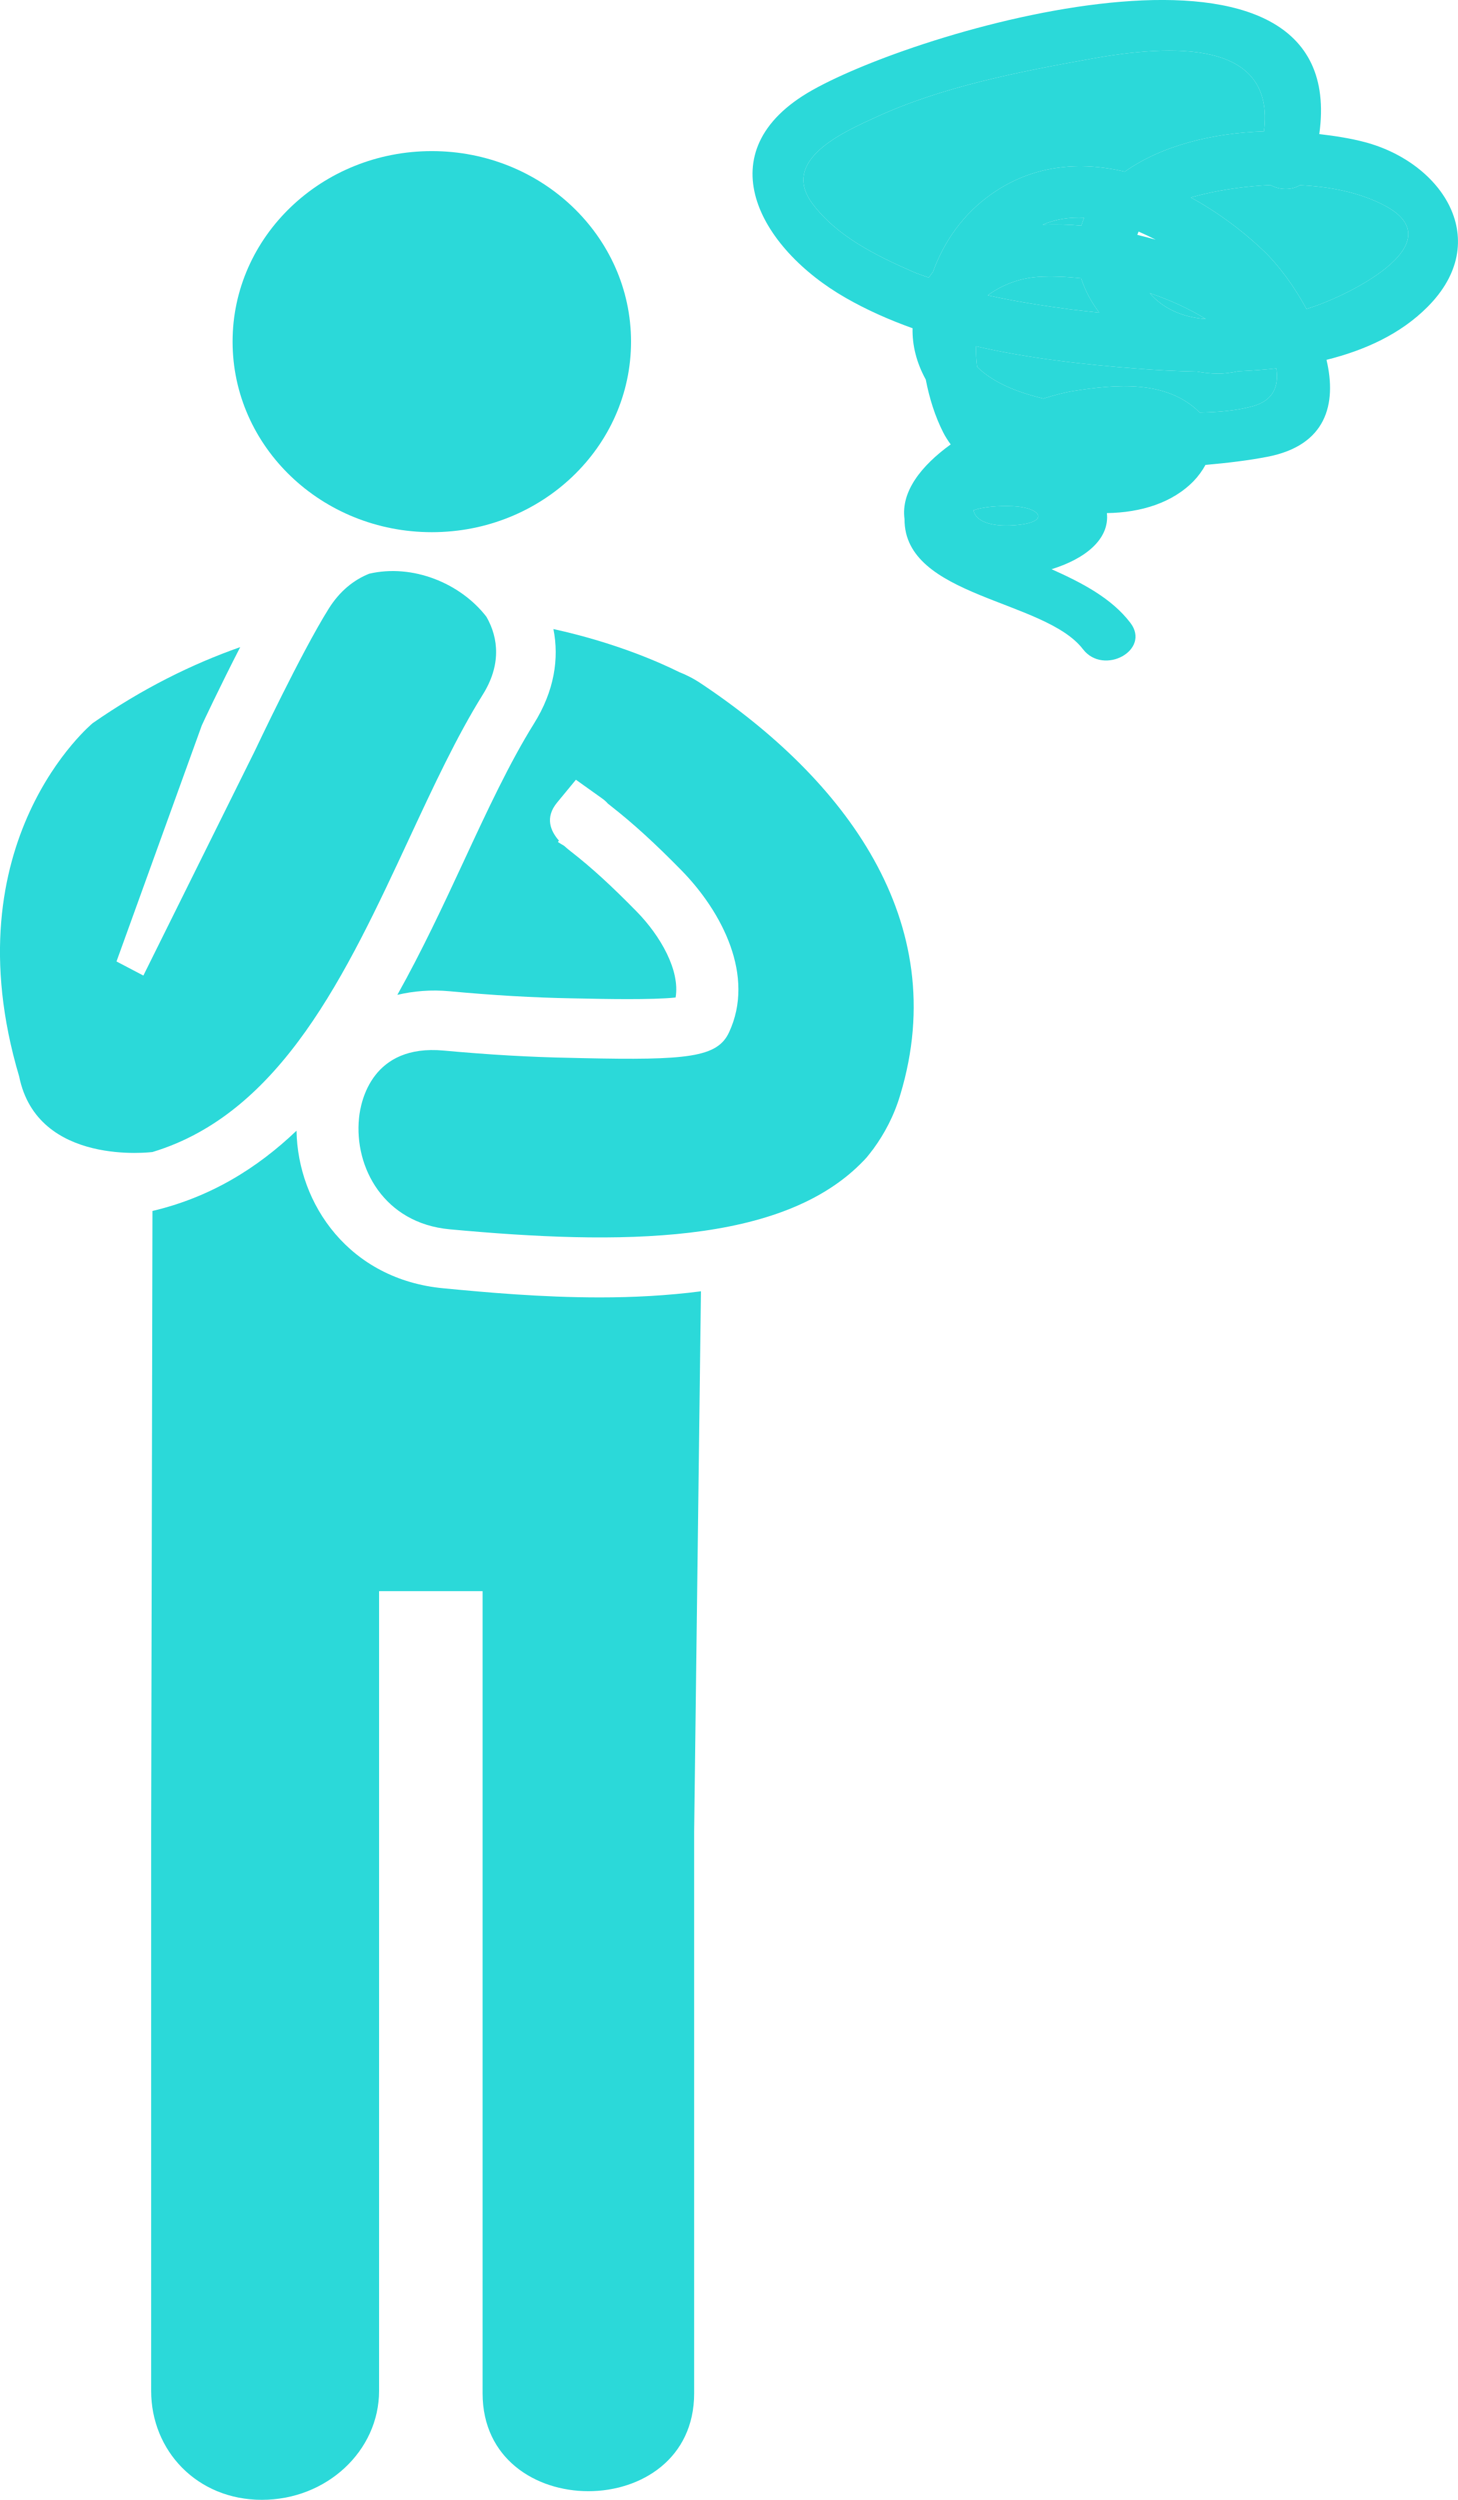 <svg width="21" height="36" viewBox="0 0 21 36" fill="none" xmlns="http://www.w3.org/2000/svg">
<path d="M6.22 7.664C7.804 7.664 9.089 6.436 9.089 4.92C9.089 3.405 7.804 2.176 6.22 2.176C4.635 2.176 3.35 3.405 3.35 4.92C3.35 6.436 4.635 7.664 6.22 7.664Z" fill="#2BD9D9" />
<path d="M5.895 12.073C6.246 11.319 6.578 10.606 6.955 10.001C7.215 9.585 7.186 9.195 7.006 8.882C6.63 8.395 5.939 8.117 5.318 8.262C5.098 8.35 4.894 8.51 4.733 8.768C4.334 9.406 3.678 10.798 3.671 10.812L2.065 14.049L1.678 13.846L2.906 10.448C2.913 10.429 3.167 9.889 3.46 9.319C2.77 9.562 2.055 9.913 1.335 10.414C1.335 10.414 -0.73 12.116 0.276 15.502C0.539 16.805 2.197 16.59 2.197 16.59C4.053 16.028 4.989 14.021 5.895 12.073Z" fill="#2BD9D9" />
<path d="M10.098 9.844C9.992 9.773 9.886 9.719 9.781 9.678C9.506 9.541 8.864 9.255 7.971 9.059C8.055 9.483 7.985 9.951 7.69 10.422C7.339 10.985 7.017 11.675 6.678 12.406C6.383 13.041 6.074 13.701 5.723 14.327C5.957 14.272 6.208 14.25 6.477 14.275C7.109 14.334 7.685 14.367 8.237 14.377L8.405 14.38C8.67 14.386 9.399 14.401 9.731 14.365C9.797 13.976 9.515 13.479 9.169 13.126C8.812 12.762 8.525 12.498 8.235 12.272C8.204 12.248 8.165 12.217 8.123 12.179C8.094 12.162 8.065 12.145 8.036 12.126L8.05 12.105C7.931 11.969 7.845 11.776 8.023 11.559L8.295 11.229L8.672 11.498C8.706 11.522 8.734 11.548 8.758 11.575C8.77 11.584 8.786 11.596 8.801 11.609C9.123 11.861 9.437 12.148 9.823 12.542C10.399 13.133 10.88 14.055 10.5 14.868C10.332 15.228 9.902 15.271 8.383 15.238L8.218 15.234C7.643 15.224 7.043 15.189 6.388 15.129C5.364 15.036 5.196 15.848 5.171 16.101C5.099 16.811 5.53 17.615 6.475 17.703C8.918 17.93 11.275 17.935 12.441 16.713C12.445 16.712 12.446 16.709 12.447 16.707C12.497 16.657 12.537 16.598 12.581 16.543C12.744 16.319 12.88 16.062 12.969 15.759C13.72 13.262 12.156 11.215 10.098 9.844Z" fill="#2BD9D9" />
<path d="M6.39 18.553C5.036 18.428 4.288 17.345 4.271 16.283C3.701 16.827 3.027 17.243 2.196 17.439L2.177 26.375V34.43C2.177 35.296 2.841 36 3.772 36C4.704 36 5.46 35.296 5.46 34.43V22.914H6.951C6.951 25.613 6.951 31.768 6.951 34.467C6.951 36.345 9.998 36.345 9.998 34.467C9.998 31.768 9.998 29.073 9.998 26.375L10.096 18.596C9.609 18.659 9.116 18.684 8.64 18.684C7.792 18.684 6.997 18.611 6.39 18.553Z" fill="#2BD9D9" />
<path d="M19.663 2.048C19.461 1.994 19.235 1.958 19.002 1.931C19.464 -1.372 13.357 0.362 11.695 1.301C10.149 2.175 10.934 3.576 12.18 4.289C12.485 4.464 12.809 4.607 13.144 4.727C13.138 4.971 13.2 5.223 13.334 5.466C13.386 5.733 13.466 5.993 13.587 6.231C13.617 6.289 13.653 6.345 13.693 6.4C13.27 6.706 12.974 7.079 13.028 7.475C13.021 8.603 15.047 8.63 15.598 9.349C15.897 9.737 16.582 9.361 16.28 8.968C16.01 8.614 15.584 8.393 15.146 8.197C15.623 8.05 15.984 7.77 15.943 7.389C16.431 7.382 16.887 7.243 17.195 6.925C17.261 6.856 17.318 6.777 17.363 6.695C17.687 6.667 17.992 6.629 18.25 6.579C19.105 6.416 19.256 5.817 19.106 5.182C19.663 5.043 20.174 4.809 20.561 4.42C21.51 3.47 20.785 2.349 19.663 2.048ZM13.438 3.915C13.419 3.939 13.401 3.965 13.382 3.991C13.38 3.993 13.379 3.996 13.377 3.998C13.3 3.969 13.22 3.945 13.146 3.912C12.614 3.679 12.059 3.404 11.708 2.941C11.223 2.305 12.153 1.9 12.617 1.687C13.577 1.245 14.682 1.033 15.724 0.845C16.867 0.639 18.376 0.562 18.205 1.892C17.475 1.915 16.735 2.093 16.201 2.472C15.551 2.319 14.879 2.374 14.283 2.793C13.875 3.079 13.598 3.474 13.438 3.915ZM16.381 3.382C16.387 3.366 16.393 3.35 16.4 3.335C16.482 3.371 16.565 3.41 16.646 3.452C16.558 3.427 16.47 3.404 16.381 3.382ZM17.368 4.594C17.048 4.573 16.754 4.45 16.56 4.221C16.848 4.319 17.122 4.443 17.368 4.594ZM15.572 4.007C15.628 4.182 15.717 4.349 15.834 4.503C15.696 4.487 15.556 4.473 15.421 4.456C15.03 4.404 14.625 4.342 14.227 4.253C14.425 4.107 14.682 4.005 14.949 3.988C15.146 3.975 15.356 3.985 15.572 4.007ZM15.017 3.236C15.207 3.155 15.409 3.125 15.616 3.136C15.599 3.173 15.588 3.211 15.575 3.249C15.385 3.232 15.198 3.229 15.017 3.236ZM14.621 7.563C14.245 7.592 14.05 7.495 14.021 7.349C14.157 7.299 14.374 7.281 14.591 7.29C14.994 7.307 15.137 7.524 14.621 7.563ZM18.04 5.851C17.801 5.916 17.541 5.936 17.279 5.941C17.275 5.938 17.273 5.935 17.271 5.932C16.798 5.47 16.075 5.534 15.466 5.63C15.344 5.649 15.192 5.688 15.028 5.74C14.842 5.694 14.659 5.639 14.483 5.557C14.303 5.473 14.172 5.38 14.074 5.283C14.061 5.186 14.056 5.087 14.058 4.987C14.819 5.162 15.61 5.249 16.372 5.308C16.644 5.33 16.94 5.345 17.24 5.351C17.339 5.368 17.438 5.38 17.536 5.381C17.637 5.382 17.736 5.367 17.836 5.346C18.019 5.339 18.2 5.325 18.383 5.305C18.421 5.552 18.35 5.767 18.04 5.851ZM18.817 4.449C18.636 4.113 18.409 3.811 18.201 3.613C17.9 3.325 17.54 3.056 17.152 2.844C17.219 2.825 17.284 2.808 17.347 2.793C17.638 2.726 17.966 2.679 18.299 2.665C18.429 2.737 18.596 2.743 18.724 2.667C19.161 2.687 19.587 2.773 19.94 2.958C20.989 3.51 19.352 4.294 18.817 4.449Z" fill="#2BD9D9" />
<path d="M13.438 3.915C13.419 3.939 13.401 3.965 13.382 3.991L13.377 3.998C13.3 3.969 13.22 3.945 13.146 3.912C12.614 3.679 12.059 3.404 11.708 2.941C11.223 2.305 12.153 1.9 12.617 1.687C13.577 1.245 14.682 1.033 15.724 0.845C16.867 0.639 18.376 0.562 18.205 1.892C17.475 1.915 16.735 2.093 16.201 2.472C15.551 2.319 14.879 2.374 14.283 2.793C13.875 3.079 13.598 3.474 13.438 3.915Z" fill="#2BD9D9" />
<path d="M15.572 4.007C15.628 4.182 15.717 4.349 15.834 4.503C15.696 4.487 15.556 4.473 15.421 4.456C15.03 4.404 14.625 4.342 14.227 4.253C14.425 4.107 14.682 4.005 14.949 3.988C15.146 3.975 15.356 3.985 15.572 4.007Z" fill="#2BD9D9" />
<path d="M15.017 3.236C15.207 3.155 15.409 3.125 15.616 3.136C15.599 3.173 15.588 3.211 15.575 3.249C15.385 3.232 15.198 3.229 15.017 3.236Z" fill="#2BD9D9" />
<path d="M17.368 4.594C17.048 4.573 16.754 4.45 16.56 4.221C16.848 4.319 17.122 4.443 17.368 4.594Z" fill="#2BD9D9" />
<path d="M18.817 4.449C18.636 4.113 18.409 3.811 18.201 3.613C17.9 3.325 17.54 3.056 17.152 2.844C17.219 2.825 17.284 2.808 17.347 2.793C17.638 2.726 17.966 2.679 18.299 2.665C18.429 2.737 18.596 2.743 18.724 2.667C19.161 2.687 19.587 2.773 19.94 2.958C20.989 3.51 19.352 4.294 18.817 4.449Z" fill="#2BD9D9" />
<path d="M18.04 5.851C17.801 5.916 17.541 5.936 17.279 5.941C17.275 5.938 17.273 5.935 17.271 5.932C16.798 5.47 16.075 5.534 15.466 5.63C15.344 5.649 15.192 5.688 15.028 5.74C14.842 5.694 14.659 5.639 14.483 5.557C14.303 5.473 14.172 5.38 14.074 5.283C14.061 5.186 14.056 5.087 14.058 4.987C14.819 5.162 15.61 5.249 16.372 5.308C16.644 5.33 16.94 5.345 17.24 5.351C17.339 5.368 17.438 5.38 17.536 5.381C17.637 5.382 17.736 5.367 17.836 5.346C18.019 5.339 18.2 5.325 18.383 5.305C18.421 5.552 18.35 5.767 18.04 5.851Z" fill="#2BD9D9" />
<path d="M14.621 7.563C14.245 7.592 14.05 7.495 14.021 7.349C14.157 7.299 14.374 7.281 14.591 7.29C14.994 7.307 15.137 7.524 14.621 7.563Z" fill="#2BD9D9" />
</svg>
